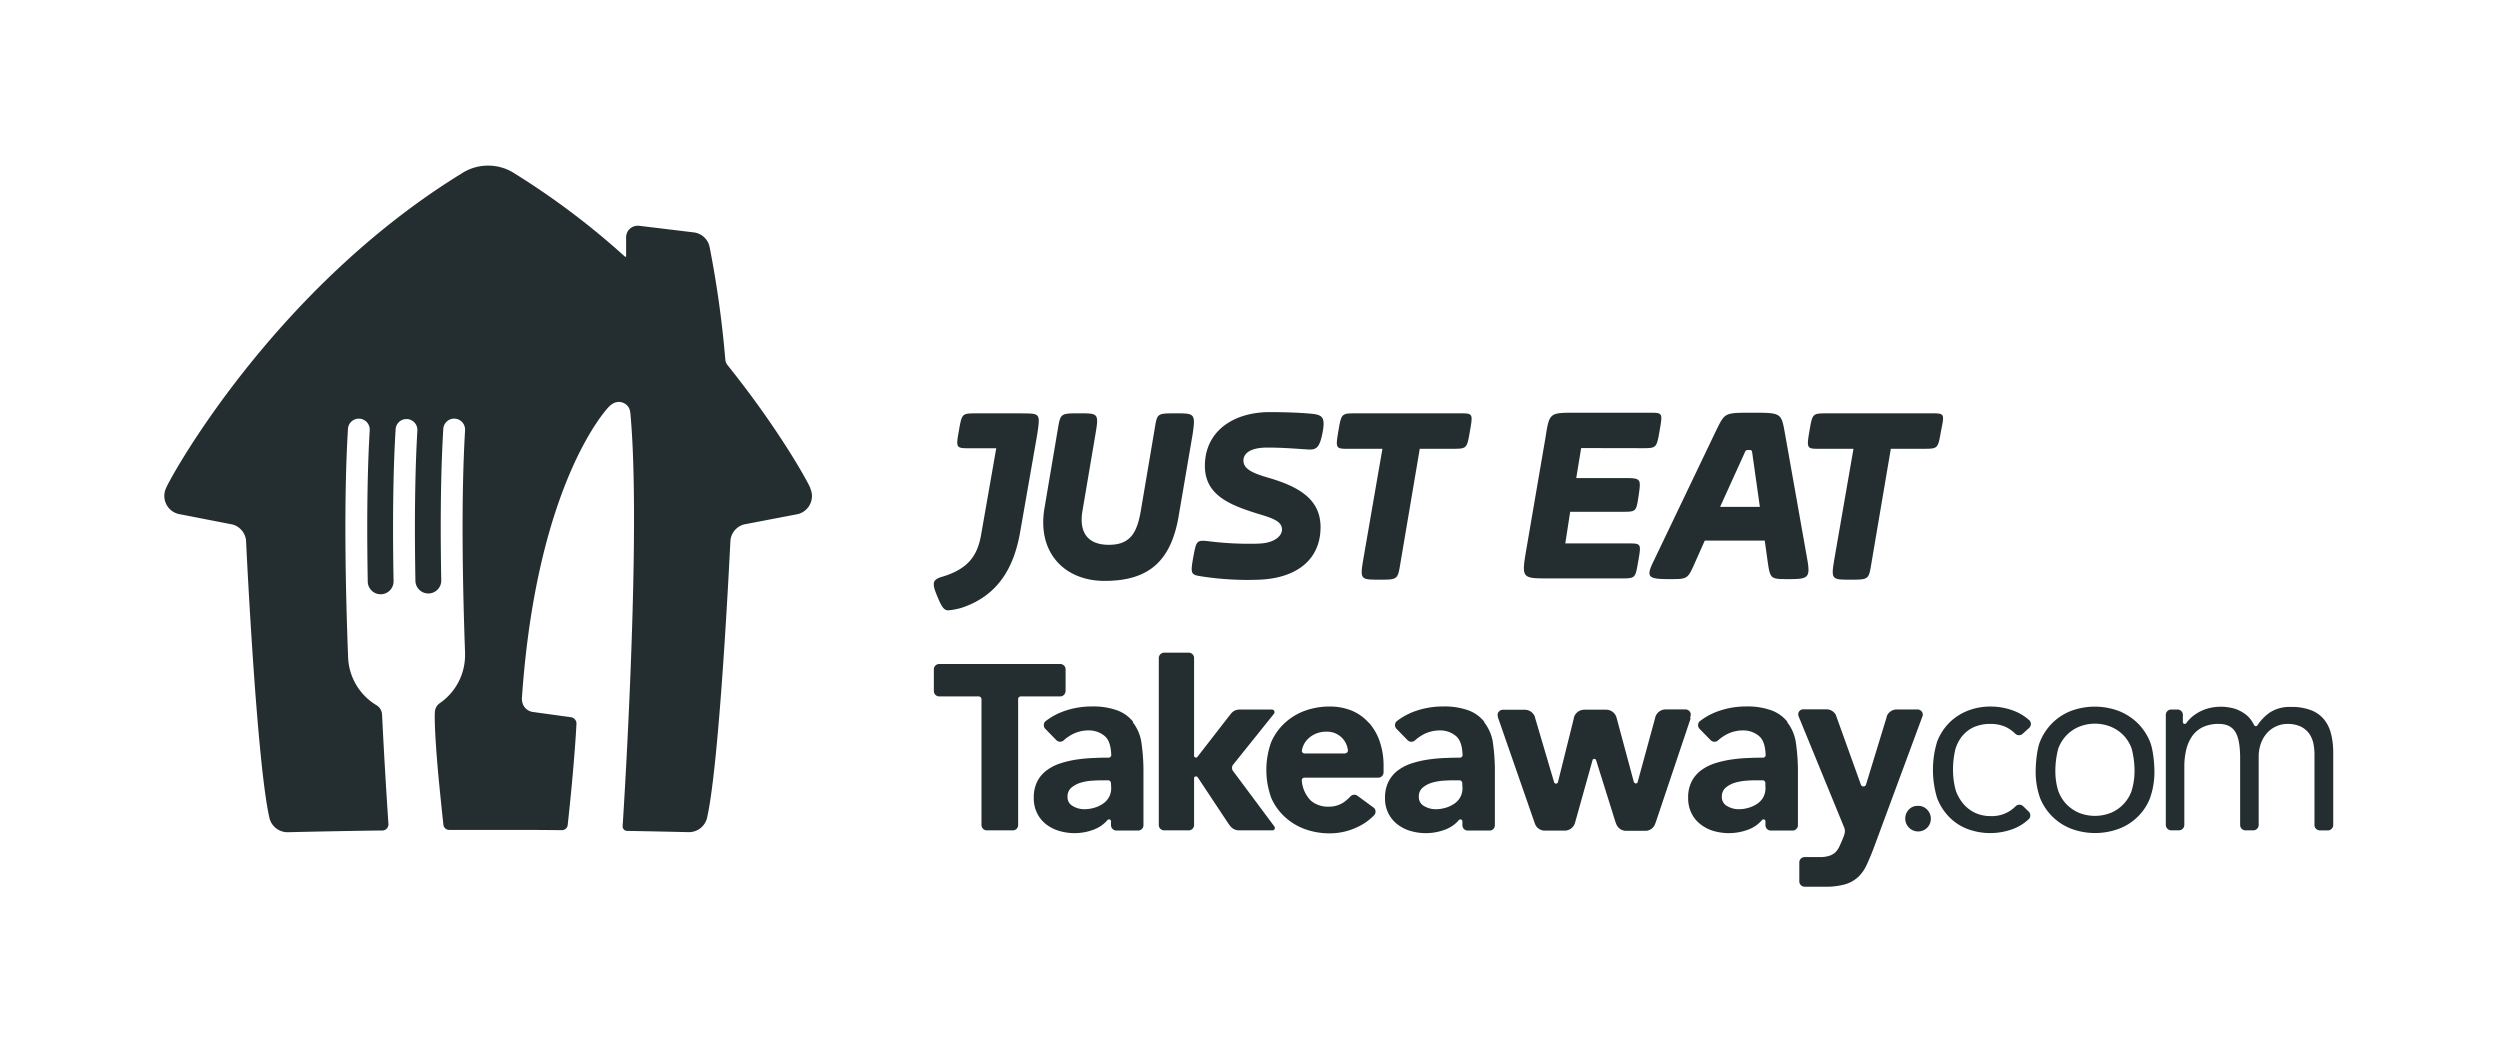 <svg fill="none" xmlns="http://www.w3.org/2000/svg" viewBox="0 0 133 56">
  <path d="M43.112 25.968c-.109-.282-1.61-3.052-4.395-6.528a.562.562 0 0 1-.129-.296c-.169-2.02-.449-4.03-.84-6.019a.98.98 0 0 0-.85-.763l-2.902-.351a.65.65 0 0 0-.076 0 .611.611 0 0 0-.61.61v1.005c0 .01-.005.019-.012.026a.036.036 0 0 1-.026.01.035.035 0 0 1-.024-.009 40.81 40.81 0 0 0-5.847-4.409 2.566 2.566 0 0 0-1.434-.433c-.51-.002-1.01.15-1.434.433-9.986 6.15-15.486 16.173-15.699 16.724a.988.988 0 0 0 .652 1.373l2.883.562a.987.987 0 0 1 .72.84c.023.508.568 11.853 1.25 14.796a.99.99 0 0 0 .96.735h.02c1.68-.04 3.219-.068 4.888-.091h.137a.326.326 0 0 0 .322-.324v-.007c-.067-.99-.213-3.256-.331-5.647 0-.06-.008-.135-.01-.196a.609.609 0 0 0-.294-.49 3.109 3.109 0 0 1-1.51-2.505c-.153-3.98-.228-8.576-.011-12.175a.579.579 0 0 1 1.158.025v.045c-.142 2.398-.153 5.234-.104 8.031a.687.687 0 0 0 1.374-.024c-.052-2.816-.037-5.67.109-8.077a.579.579 0 0 1 1.157.025v.045c-.14 2.386-.153 5.203-.104 7.987a.687.687 0 0 0 1.375-.021c-.052-2.804-.037-5.647.108-8.037a.578.578 0 1 1 1.158.024v.046c-.207 3.496-.14 7.924 0 11.808v.134a3.101 3.101 0 0 1-1.347 2.56.598.598 0 0 0-.257.457s-.07.597.193 3.486c.123 1.262.216 2.137.26 2.532a.305.305 0 0 0 .306.266h4.368l1.632.013a.305.305 0 0 0 .305-.268c.38-3.463.468-5.409.468-5.409a.343.343 0 0 0-.306-.333l-1.985-.273a.677.677 0 0 1-.585-.49.926.926 0 0 1-.024-.305c.805-11.544 4.612-15.434 4.612-15.434.056-.057.118-.109.184-.153a.612.612 0 0 1 .927.272c.028.09.044.183.05.278.328 3.627.167 9.802-.036 14.619a355.565 355.565 0 0 1-.382 7.298.24.24 0 0 0 .239.238c1.08.018 2.138.04 3.274.067h.014a.992.992 0 0 0 .958-.735c.683-2.943 1.222-14.288 1.251-14.797a.986.986 0 0 1 .72-.839l2.873-.551a.99.99 0 0 0 .652-1.373l.007-.008ZM54.365 21.99h-2.407c-.782 0-.782 0-.944.915-.162.915-.163.943.553.943H53l-.814 4.652c-.196 1.04-.65 1.756-2.051 2.18-.358.097-.458.228-.458.39 0 .195.064.358.227.75.228.552.357.65.553.65.232-.022.46-.066.684-.13 1.985-.652 2.8-2.181 3.125-4.002l.916-5.238c.163-1.106.163-1.106-.814-1.106M62.538 21.99c-.977 0-.977 0-1.107.813l-.716 4.229c-.196 1.236-.521 1.952-1.726 1.952-1.171 0-1.594-.716-1.399-1.823l.683-4.033c.195-1.139.163-1.139-.846-1.139-.976 0-1.01 0-1.14.781L55.572 27c-.423 2.406 1.07 3.904 3.19 3.904 2.377 0 3.581-1.069 3.97-3.611l.717-4.197c.162-1.107.098-1.107-.916-1.107M66.997 28.918c.782-.032 1.205-.39 1.205-.748 0-.458-.554-.618-1.303-.845-1.464-.458-2.799-.977-2.799-2.538 0-1.855 1.527-2.863 3.45-2.863.814 0 1.725.033 2.312.097.52.066.65.23.489 1.041-.162.812-.36.88-.814.847-.555-.034-1.27-.098-2.117-.098-.976 0-1.269.358-1.269.683 0 .422.391.651 1.303.915 1.692.489 2.799 1.172 2.799 2.636 0 1.724-1.27 2.732-3.322 2.797-.979.034-1.96-.022-2.929-.166-.65-.098-.684-.098-.52-1.04.163-.846.163-.916.782-.846.906.115 1.82.159 2.733.13M77.642 21.99h-5.497c-.782 0-.782 0-.944.942-.162.944-.13.944.553.944h1.791l-1.008 5.823c-.195 1.139-.163 1.139.846 1.139.944 0 .978 0 1.108-.814l1.041-6.149h1.726c.78 0 .78 0 .943-.943.164-.943.164-.943-.552-.943M87.35 23.843c.78 0 .78 0 .944-.943.163-.943.163-.943-.553-.943h-3.94c-1.398 0-1.374 0-1.594 1.398l-1.01 5.89c-.26 1.526-.227 1.526 1.172 1.526h3.842c.814 0 .78 0 .944-.916.163-.945.163-.945-.553-.945h-3.329l.26-1.683H86.3c.748 0 .748 0 .878-.879.131-.916.131-.916-.878-.916h-2.444l.262-1.595 3.232.006ZM91.509 26.966l1.27-2.797c.098-.228.098-.228.26-.228s.163 0 .195.26l.391 2.765H91.51Zm3.45-3.904c-.195-1.105-.195-1.105-1.757-1.105-1.464 0-1.432 0-1.889.916l-3.288 6.868c-.487.976-.39 1.068.814 1.068.945 0 .945 0 1.335-.88l.52-1.17h3.19l.164 1.17c.13.88.164.88 1.107.88 1.07 0 1.172-.066.976-1.139l-1.171-6.608ZM102.739 21.99h-5.533c-.782 0-.782 0-.944.942-.161.944-.13.944.553.944h1.79l-1.01 5.823c-.193 1.139-.161 1.139.848 1.139.944 0 .976 0 1.106-.814l1.043-6.149h1.724c.782 0 .782 0 .945-.943.194-.943.194-.943-.522-.943ZM56.69 36.78v-1.19a.287.287 0 0 0-.276-.265h-6.456a.285.285 0 0 0-.277.276v1.17a.288.288 0 0 0 .274.279h2.12a.153.153 0 0 1 .14.14v6.701a.286.286 0 0 0 .27.284h1.411a.28.28 0 0 0 .269-.273v-6.744a.153.153 0 0 1 .136-.108h2.12a.288.288 0 0 0 .265-.27" fill="#242E30"/>
  <path d="M60.284 38.4a1.957 1.957 0 0 0-.85-.61 3.768 3.768 0 0 0-1.358-.206 4.362 4.362 0 0 0-1.453.244 3.464 3.464 0 0 0-1.018.555.287.287 0 0 0 .01.396l.582.596a.284.284 0 0 0 .404 0c.143-.127.302-.236.473-.323.262-.13.552-.197.845-.194.308-.005.607.1.846.295.22.183.338.51.355 1.033a.152.152 0 0 1-.142.122c-.22 0-.458 0-.702.014a8.004 8.004 0 0 0-.916.074 5.42 5.42 0 0 0-.88.193c-.273.08-.531.205-.764.369-.22.157-.4.362-.526.6-.136.276-.202.58-.193.888-.007.28.053.56.176.812.11.23.273.43.473.588.207.162.444.283.697.357a2.87 2.87 0 0 0 1.907-.093c.269-.11.506-.285.69-.509h.02a.102.102 0 0 1 .116.019.096.096 0 0 1 .03.07v.22a.286.286 0 0 0 .272.274h1.182a.283.283 0 0 0 .272-.277v-2.804a10.469 10.469 0 0 0-.125-1.706 2.329 2.329 0 0 0-.443-.974l.02-.023Zm-1.168 3.512c.004.174-.037.347-.12.5-.079.14-.19.26-.325.35-.14.095-.295.166-.458.212-.172.05-.351.076-.531.076-.212 0-.42-.056-.602-.163a.532.532 0 0 1-.287-.499.61.61 0 0 1 .208-.488c.146-.121.316-.21.5-.263.198-.058.403-.093.61-.105.217-.014.394-.02.531-.02h.326a.153.153 0 0 1 .134.142l.014.258ZM78.966 38.4a1.938 1.938 0 0 0-.849-.61 3.768 3.768 0 0 0-1.357-.206 4.367 4.367 0 0 0-1.454.244 3.42 3.42 0 0 0-1.017.555.285.285 0 0 0 .01.396l.584.598a.284.284 0 0 0 .406 0c.144-.127.303-.236.474-.324.263-.13.553-.197.847-.194.307-.005.606.1.843.295.22.183.34.51.356 1.033a.144.144 0 0 1-.142.122c-.218 0-.458 0-.701.014a7.963 7.963 0 0 0-.916.075c-.3.04-.594.104-.883.192-.273.081-.53.206-.764.37a1.737 1.737 0 0 0-.523.6 1.87 1.87 0 0 0-.196.888 1.707 1.707 0 0 0 .65 1.4c.207.161.443.283.696.356.63.187 1.304.154 1.913-.093a1.74 1.74 0 0 0 .69-.508h.019a.11.11 0 0 1 .119.018.12.12 0 0 1 .029.07v.22a.284.284 0 0 0 .27.275h1.187a.284.284 0 0 0 .271-.278v-2.805a10.65 10.65 0 0 0-.123-1.706 2.353 2.353 0 0 0-.446-.974l.007-.023Zm-1.162 3.512a.971.971 0 0 1-.444.85c-.14.095-.295.167-.458.212-.172.051-.35.077-.53.076-.212 0-.42-.056-.602-.163a.532.532 0 0 1-.287-.499.6.6 0 0 1 .206-.488c.147-.121.317-.21.5-.263.199-.057.404-.093.61-.105.216-.014.393-.02.53-.02h.326a.153.153 0 0 1 .136.142l.013.258ZM95.091 38.4a1.96 1.96 0 0 0-.852-.61 3.756 3.756 0 0 0-1.356-.206 4.353 4.353 0 0 0-1.45.244c-.37.125-.715.313-1.02.555a.288.288 0 0 0 .008.396l.585.598a.287.287 0 0 0 .406 0 2.34 2.34 0 0 1 .477-.324c.262-.13.551-.197.844-.194.307-.005.606.1.843.295.222.183.34.51.356 1.033a.143.143 0 0 1-.142.122c-.218 0-.458 0-.7.014a7.983 7.983 0 0 0-.917.075c-.299.04-.593.104-.881.192-.273.08-.531.205-.764.37-.22.156-.4.361-.525.6a1.85 1.85 0 0 0-.194.887c-.006.281.054.56.176.812.11.23.273.431.475.588.205.162.44.283.691.357a2.918 2.918 0 0 0 1.917-.093c.269-.109.506-.283.69-.508h.018a.102.102 0 0 1 .116.018.104.104 0 0 1 .03.07v.22a.289.289 0 0 0 .273.275h1.18a.286.286 0 0 0 .275-.278v-2.805a10.47 10.47 0 0 0-.127-1.706 2.329 2.329 0 0 0-.442-.974l.01-.023Zm-1.168 3.512c.005.174-.035.346-.116.5-.08.14-.191.26-.325.35-.141.094-.296.165-.459.212a1.839 1.839 0 0 1-.53.076c-.212 0-.42-.056-.601-.163a.534.534 0 0 1-.289-.499.61.61 0 0 1 .207-.488c.147-.121.317-.21.5-.263.2-.057.404-.093.611-.105.232-.02.405-.02.538-.02h.325a.143.143 0 0 1 .133.142l.006.258ZM72.825 38.46a2.48 2.48 0 0 0-.9-.649 3.055 3.055 0 0 0-1.182-.224 3.857 3.857 0 0 0-1.32.224 3.207 3.207 0 0 0-1.07.649 3.023 3.023 0 0 0-.72 1.007 4.366 4.366 0 0 0 0 2.987c.168.381.413.724.72 1.005.31.286.673.507 1.07.65.423.152.87.228 1.32.225.493 0 .98-.107 1.426-.313a3.01 3.01 0 0 0 .935-.65.285.285 0 0 0 0-.385l-.852-.624-.061-.044a.282.282 0 0 0-.342.046c-.12.131-.256.248-.405.346a1.422 1.422 0 0 1-.782.205 1.39 1.39 0 0 1-.928-.324 1.694 1.694 0 0 1-.478-1.08.138.138 0 0 1 .116-.138h3.96a.286.286 0 0 0 .274-.288v-.306c.008-.445-.059-.889-.198-1.312a2.948 2.948 0 0 0-.571-1.007h-.013Zm-1.24 1.623h-2.187a.143.143 0 0 1-.14-.134 1.101 1.101 0 0 1 .354-.665c.118-.11.255-.198.406-.258.174-.07.361-.104.55-.1a1.106 1.106 0 0 1 1.142 1.016.153.153 0 0 1-.142.134" fill="#242E30"/>
  <path d="m65.626 41.054-.043-.058a.286.286 0 0 1 0-.291l2.188-2.728a.144.144 0 0 0-.012-.196.152.152 0 0 0-.093-.032h-1.724a.57.57 0 0 0-.458.224l-.095.119-1.68 2.164-.023.026-.006.01h-.01a.106.106 0 0 1-.118-.02.106.106 0 0 1-.027-.053v-5.227a.286.286 0 0 0-.265-.27h-1.347a.291.291 0 0 0-.265.275v8.905a.287.287 0 0 0 .271.273h1.334a.284.284 0 0 0 .272-.268v-2.522a.114.114 0 0 1 .027-.052.105.105 0 0 1 .117-.02h.011c.006.004.011.008.014.014l.034.04 1.632 2.463.095.12a.571.571 0 0 0 .447.224h1.82a.098.098 0 0 0 .054-.026.139.139 0 0 0 .032-.164l-2.182-2.93ZM89.913 38.191a.537.537 0 0 0 .033-.19v-.033a.287.287 0 0 0-.265-.227h-1.07a.573.573 0 0 0-.56.458l-.033.128-.904 3.31a.134.134 0 0 1-.087.044.128.128 0 0 1-.101-.067l-.016-.052-.9-3.346-.016-.06a.577.577 0 0 0-.546-.4h-1.164a.576.576 0 0 0-.56.446v.03l-.025.101-.822 3.3a.11.11 0 0 1-.152.04.153.153 0 0 1-.041-.04l-.975-3.303-.047-.153a.094.094 0 0 0 0-.029.577.577 0 0 0-.544-.389H79.94a.29.29 0 0 0-.265.228v.036c0 .064.011.127.032.188l1.944 5.59a.566.566 0 0 0 .493.388h1.138a.578.578 0 0 0 .505-.403l.046-.163.896-3.205a.12.12 0 0 1 .087-.048.132.132 0 0 1 .09.05l1.025 3.273c.019.062.042.123.07.182a.565.565 0 0 0 .468.325h1.108a.561.561 0 0 0 .459-.325c.012-.025.051-.133.076-.206l1.819-5.417c0-.012.004-.024.01-.034M102.287 37.964c0-.017-.011-.032-.015-.05a.293.293 0 0 0-.246-.172h-1.136a.577.577 0 0 0-.503.335c0 .016-.014.035-.02.052v.029c0 .015-.009.032-.013.047l-.034.108-1.035 3.385-.014.04a.133.133 0 0 1-.136.1.14.14 0 0 1-.133-.086l-1.238-3.445-.016-.043-.082-.232a.57.57 0 0 0-.487-.297h-1.286a.292.292 0 0 0-.208.162.305.305 0 0 0-.005.198l2.444 5.961a.566.566 0 0 1-.021.379v.018l-.045.111a7.983 7.983 0 0 1-.188.438 1.14 1.14 0 0 1-.212.325.857.857 0 0 1-.333.2 1.63 1.63 0 0 1-.513.07H96a.286.286 0 0 0-.277.278v1.02a.286.286 0 0 0 .278.278h1.086c.368.01.735-.034 1.089-.132.254-.076.487-.21.683-.389.185-.18.335-.393.442-.629.117-.25.239-.539.364-.863l2.622-7.085a.262.262 0 0 0 0-.111ZM102.029 42.872a.63.63 0 0 0-.489.208.69.69 0 0 0 .02.953.686.686 0 0 0 .97-.001.687.687 0 0 0 0-.952.63.63 0 0 0-.487-.208M113.71 38.46a2.985 2.985 0 0 0-1.002-.64 3.642 3.642 0 0 0-2.529 0c-.37.144-.708.361-.991.64-.279.279-.501.61-.651.975-.162.378-.239 1.128-.239 1.592-.007.49.074.978.239 1.44a2.908 2.908 0 0 0 1.657 1.624 3.646 3.646 0 0 0 2.531 0 2.856 2.856 0 0 0 1.649-1.613c.164-.462.246-.949.241-1.44 0-.464-.081-1.22-.241-1.592a2.995 2.995 0 0 0-.649-.974l-.015-.012Zm-.306 3.61a1.982 1.982 0 0 1-1.087 1.165 2.3 2.3 0 0 1-1.733 0 2.104 2.104 0 0 1-.665-.467 2.014 2.014 0 0 1-.421-.697 3.539 3.539 0 0 1-.153-1.043c-.001-.403.05-.805.153-1.195a1.98 1.98 0 0 1 1.086-1.161 2.257 2.257 0 0 1 1.733 0c.25.106.476.262.664.458.188.2.332.437.423.696.102.39.153.791.153 1.195.001.353-.051.704-.153 1.042M104.399 39.151c.169-.205.383-.368.626-.475.276-.114.573-.17.872-.163.279-.005.556.05.811.163.19.092.364.215.513.365a.287.287 0 0 0 .371.008l.359-.324a.287.287 0 0 0 .029-.39 2.675 2.675 0 0 0-.834-.516 3.424 3.424 0 0 0-1.247-.23 3.208 3.208 0 0 0-1.245.234 2.883 2.883 0 0 0-.976.65 2.93 2.93 0 0 0-.624.985 5.181 5.181 0 0 0 0 2.996c.138.367.349.703.62.987.271.284.601.506.966.65a3.473 3.473 0 0 0 2.48 0c.308-.12.588-.3.826-.528a.285.285 0 0 0-.013-.38l-.306-.297a.287.287 0 0 0-.388 0 1.763 1.763 0 0 1-1.334.53 1.956 1.956 0 0 1-.823-.17 1.849 1.849 0 0 1-.625-.475 2.274 2.274 0 0 1-.405-.702 4.086 4.086 0 0 1-.152-1.105 4.736 4.736 0 0 1 .126-1.106c.077-.257.202-.497.368-.707M124.013 39.049a1.944 1.944 0 0 0-.379-.782 1.686 1.686 0 0 0-.696-.488 2.86 2.86 0 0 0-1.069-.17 1.93 1.93 0 0 0-1.112.295 2.587 2.587 0 0 0-.627.63l-.029.043-.016.022a.1.1 0 0 1-.163-.023c0-.013-.018-.03-.026-.048l-.09-.152a1.392 1.392 0 0 0-.335-.367 2.01 2.01 0 0 0-.537-.291 2.62 2.62 0 0 0-1.486-.025 2.277 2.277 0 0 0-.57.254c-.161.098-.308.219-.436.358-.042.048-.08.095-.115.144l-.012.012a.051.051 0 0 1-.014.02.101.101 0 0 1-.172-.05v-.41a.287.287 0 0 0-.277-.275h-.356a.288.288 0 0 0-.275.282v5.865a.29.29 0 0 0 .278.28h.428a.289.289 0 0 0 .279-.286v-3.101a3.84 3.84 0 0 1 .107-.925c.063-.258.173-.502.326-.72.146-.2.342-.361.568-.466.261-.115.545-.17.83-.163.405 0 .697.137.872.41.176.273.266.74.266 1.397v3.572a.286.286 0 0 0 .28.284h.427a.289.289 0 0 0 .28-.287v-3.63a2.035 2.035 0 0 1 .12-.713 1.65 1.65 0 0 1 .326-.551c.136-.15.302-.27.487-.354a1.42 1.42 0 0 1 .594-.127c.244-.009.486.04.708.14.175.084.327.21.443.365.111.157.188.334.229.52.041.196.061.394.061.593v3.766a.287.287 0 0 0 .28.28h.438a.286.286 0 0 0 .28-.287v-3.816a4.315 4.315 0 0 0-.113-1.031" fill="#242E30"/>
</svg>
